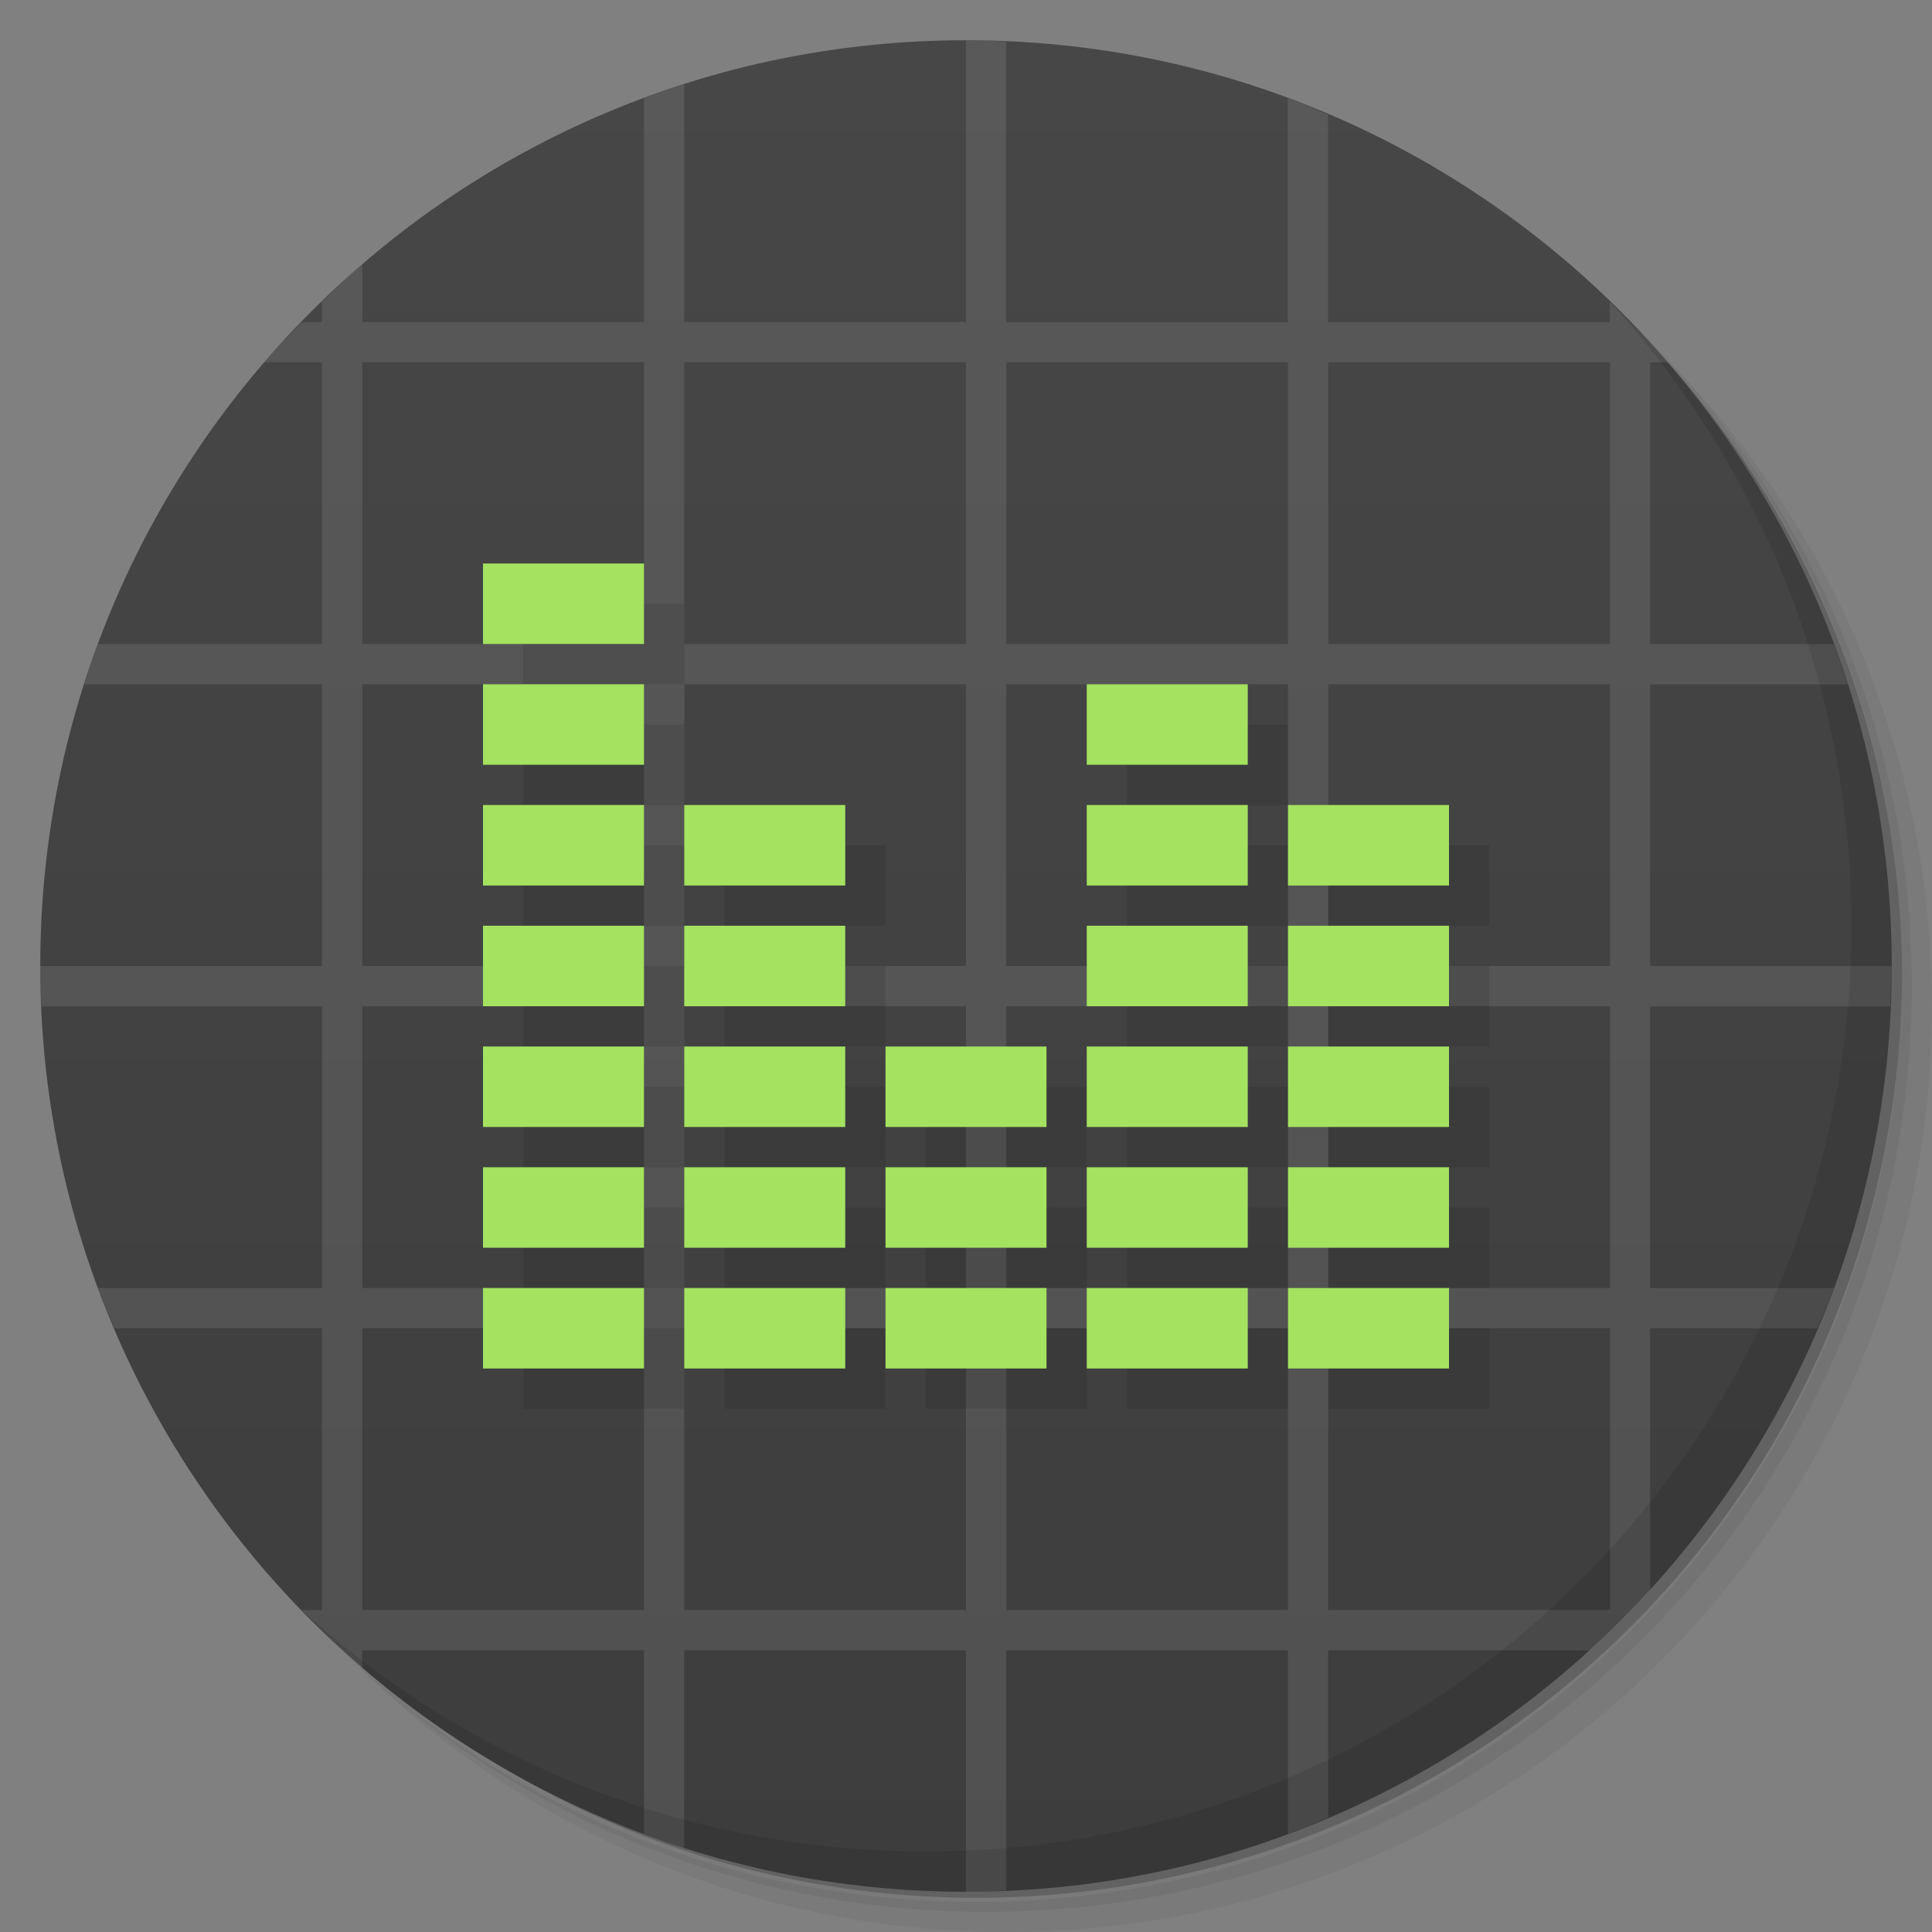 <svg version="1.1" viewBox="0 0 48 48" xmlns="http://www.w3.org/2000/svg">
 <rect x="0" y="0" width="48" height="48" fill="#808080" stroke="none"/>
 <defs>
  <linearGradient id="bg" x1="1" x2="47" gradientTransform="matrix(0 -1 1 0 -1.5e-6 48)" gradientUnits="userSpaceOnUse">
   <stop style="stop-color:#3d3d3d" offset="0"/>
   <stop style="stop-color:#474747" offset="1"/>
  </linearGradient>
 </defs>
 <path d="m36.31 5c5.859 4.062 9.688 10.831 9.688 18.5 0 12.426-10.07 22.5-22.5 22.5-7.669 0-14.438-3.828-18.5-9.688 1.037 1.822 2.306 3.499 3.781 4.969 4.085 3.712 9.514 5.969 15.469 5.969 12.703 0 23-10.298 23-23 0-5.954-2.256-11.384-5.969-15.469-1.469-1.475-3.147-2.744-4.969-3.781zm4.969 3.781c3.854 4.113 6.219 9.637 6.219 15.719 0 12.703-10.297 23-23 23-6.081 0-11.606-2.364-15.719-6.219 4.16 4.144 9.883 6.719 16.219 6.719 12.703 0 23-10.298 23-23 0-6.335-2.575-12.06-6.719-16.219z" style="opacity:.05"/>
 <path d="m41.28 8.781c3.712 4.085 5.969 9.514 5.969 15.469 0 12.703-10.297 23-23 23-5.954 0-11.384-2.256-15.469-5.969 4.113 3.854 9.637 6.219 15.719 6.219 12.703 0 23-10.298 23-23 0-6.081-2.364-11.606-6.219-15.719z" style="opacity:.1"/>
 <path d="m31.25 2.375c8.615 3.154 14.75 11.417 14.75 21.13 0 12.426-10.07 22.5-22.5 22.5-9.708 0-17.971-6.135-21.12-14.75a23 23 0 0 0 44.875-7 23 23 0 0 0-16-21.875z" style="opacity:.2"/>
 <path d="m24 1c12.703 0 23 10.297 23 23s-10.297 23-23 23-23-10.297-23-23 10.297-23 23-23z" style="fill:url(#bg)"/>
 <path d="m24 1v7h-7v-5.906c-0.337 0.108-0.67 0.221-1 0.344v5.563h-7v-1.438c-0.346 0.298-0.673 0.62-1 0.938v0.5h-0.5c-0.318 0.327-0.64 0.654-0.938 1h1.438v7h-5.563c-0.123 0.33-0.236 0.663-0.344 1h5.906v7h-7c0 0.334 0.017 0.669 0.031 1h6.969v7h-5.563c0.127 0.342 0.264 0.666 0.406 1h5.156v7h-0.5c0.481 0.496 0.976 0.986 1.5 1.438v-0.438h7v4.563c0.33 0.123 0.663 0.236 1 0.344v-4.906h7v6c0.334 0 0.669-0.017 1-0.031v-5.969h7v4.563c0.342-0.127 0.666-0.264 1-0.406v-4.156h6.5c0.522-0.476 1.024-0.978 1.5-1.5v-6.5h4.156c0.142-0.334 0.279-0.658 0.406-1h-4.563v-7h5.969c0.014-0.331 0.031-0.666 0.031-1h-6v-7h4.906c-0.108-0.337-0.221-0.67-0.344-1h-4.563v-7h0.438c-0.451-0.524-0.941-1.019-1.438-1.5v0.5h-7v-5.156c-0.334-0.142-0.658-0.279-1-0.406v5.563h-7v-6.969c-0.331-0.014-0.666-0.031-1-0.031zm-15 8h7v7h-7v-7m8 0h7v7h-7v-7m8 0h7v7h-7v-7m8 0h7v7h-7v-7m-24 8h7v7h-7v-7zm8 0h7v7h-7v-7zm8 0h7v7h-7v-7zm8 0h7v7h-7v-7zm-24 8h7v7h-7v-7zm8 0h7v7h-7v-7zm8 0h7v7h-7v-7zm8 0h7v7h-7v-7zm-24 8h7v7h-7v-7zm8 0h7v7h-7v-7zm8 0h7v7h-7v-7zm8 0h7v7h-7v-7z" style="fill-opacity:.098;fill:#fff"/>
 <path d="m40.03 7.531c3.712 4.084 5.969 9.514 5.969 15.469 0 12.703-10.297 23-23 23-5.954 0-11.384-2.256-15.469-5.969 4.178 4.291 10.01 6.969 16.469 6.969 12.703 0 23-10.298 23-23 0-6.462-2.677-12.291-6.969-16.469z" style="opacity:.1"/>
 <path d="m13 15v2h4v-2h-4zm0 3v2h4v-2h-4zm15 0v2h4v-2h-4zm-15 3v2h4v-2h-4zm5 0v2h4v-2h-4zm10 0v2h4v-2h-4zm5 0v2h4v-2h-4zm-20 3v2h4v-2h-4zm5 0v2h4v-2h-4zm10 0v2h4v-2h-4zm5 0v2h4v-2h-4zm-20 3v2h4v-2h-4zm5 0v2h4v-2h-4zm5 0v2h4v-2h-4zm5 0v2h4v-2h-4zm5 0v2h4v-2h-4zm-20 3v2h4v-2h-4zm5 0v2h4v-2h-4zm5 0v2h4v-2h-4zm5 0v2h4v-2h-4zm5 0v2h4v-2h-4zm-20 3v2h4v-2h-4zm5 0v2h4v-2h-4zm5 0v2h4v-2h-4zm5 0v2h4v-2h-4zm5 0v2h4v-2h-4z" style="opacity:.1"/>
 <path d="m12 14v2h4v-2h-4zm0 3v2h4v-2h-4zm15 0v2h4v-2h-4zm-15 3v2h4v-2h-4zm5 0v2h4v-2h-4zm10 0v2h4v-2h-4zm5 0v2h4v-2h-4zm-20 3v2h4v-2h-4zm5 0v2h4v-2h-4zm10 0v2h4v-2h-4zm5 0v2h4v-2h-4zm-20 3v2h4v-2h-4zm5 0v2h4v-2h-4zm5 0v2h4v-2h-4zm5 0v2h4v-2h-4zm5 0v2h4v-2h-4zm-20 3v2h4v-2h-4zm5 0v2h4v-2h-4zm5 0v2h4v-2h-4zm5 0v2h4v-2h-4zm5 0v2h4v-2h-4zm-20 3v2h4v-2h-4zm5 0v2h4v-2h-4zm5 0v2h4v-2h-4zm5 0v2h4v-2h-4zm5 0v2h4v-2h-4z" style="fill:#a4e260"/>
</svg>
